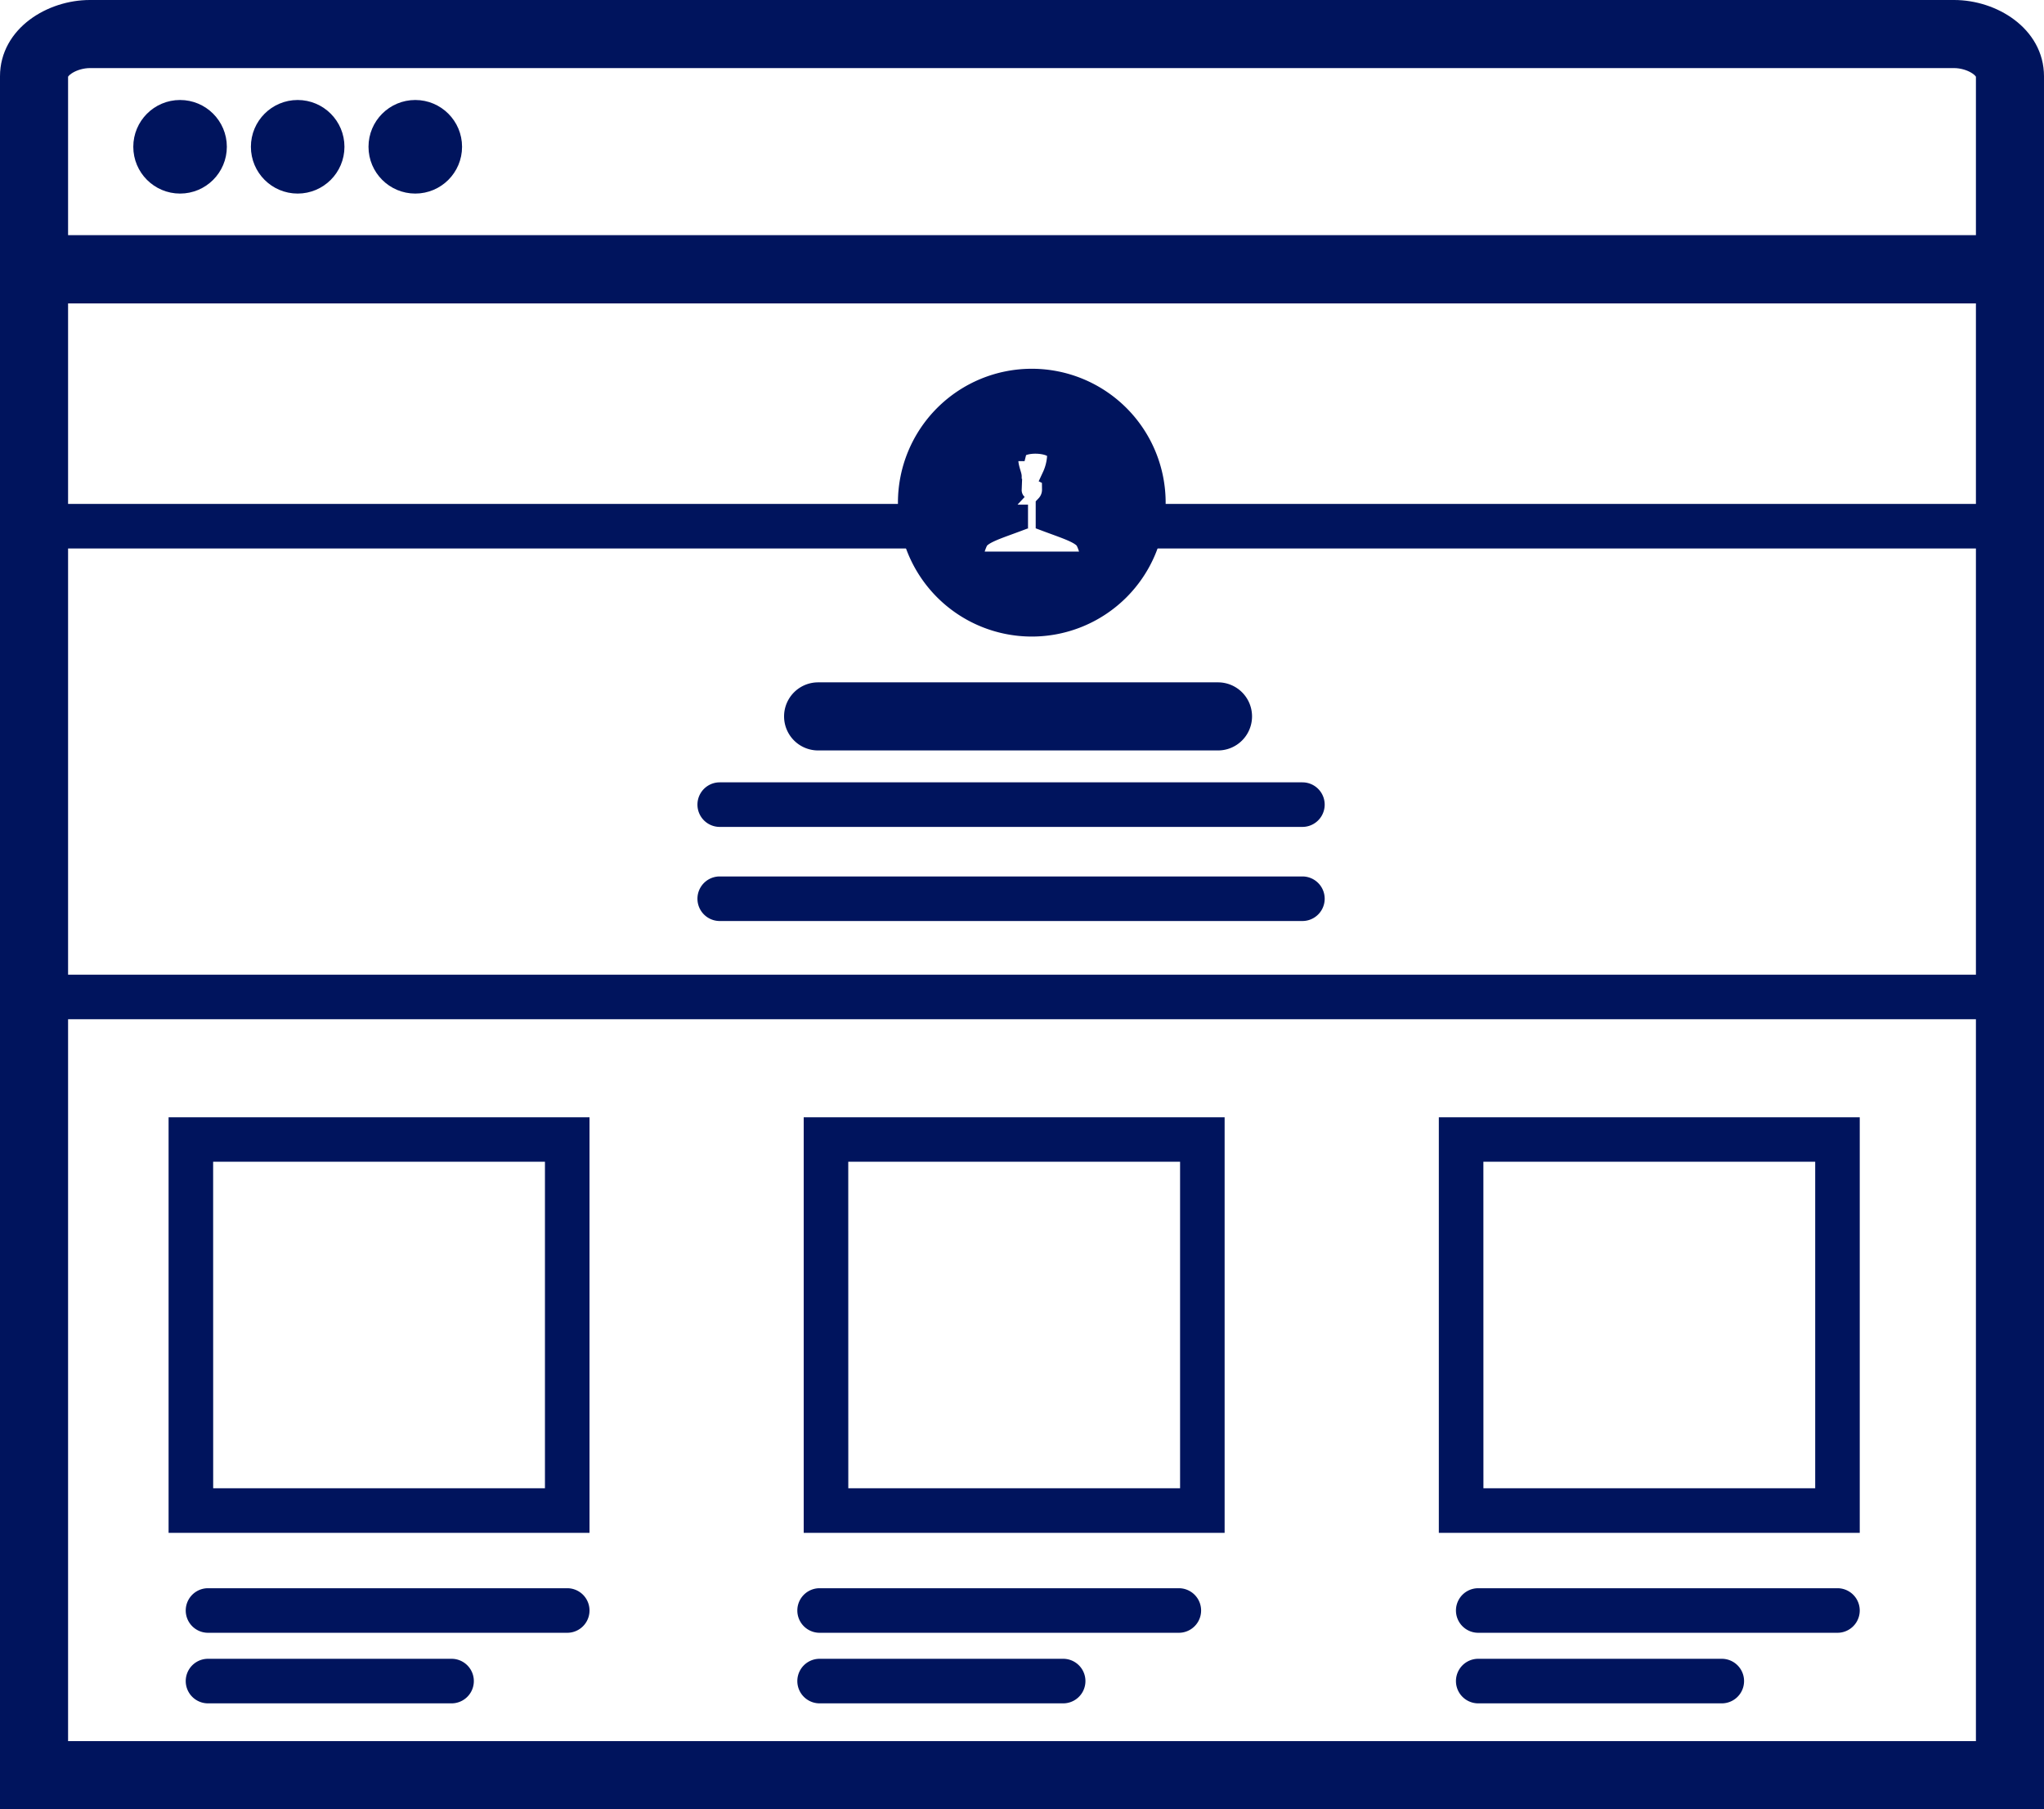 <svg xmlns="http://www.w3.org/2000/svg" width="97.224" height="86.035" viewBox="0 0 97.224 86.035"><defs><style>.a{fill:#00145d;stroke:#00145d;}</style></defs><g transform="translate(-6.5 -11.5)"><g transform="translate(40.175 49.203)"><path class="a" d="M64.926,46.369H37.209a.559.559,0,0,1,0-1.119H64.925a.559.559,0,0,1,0,1.119Z" transform="translate(-36.65 -45.25)"/></g><g transform="translate(40.175 53.678)"><path class="a" d="M64.926,50.369H37.209a.559.559,0,0,1,0-1.119H64.925a.559.559,0,0,1,0,1.119Z" transform="translate(-36.65 -49.25)"/></g><g transform="translate(15.835 87.525)"><path class="a" d="M32.542,80.619H15.455a.559.559,0,1,1,0-1.119H32.542a.559.559,0,1,1,0,1.119Z" transform="translate(-14.896 -79.5)"/></g><g transform="translate(15.835 90.881)"><path class="a" d="M27.04,83.619H15.455a.559.559,0,1,1,0-1.119H27.04a.559.559,0,1,1,0,1.119Z" transform="translate(-14.896 -82.5)"/></g><g transform="translate(44.926 87.525)"><path class="a" d="M58.542,80.619H41.455a.559.559,0,0,1,0-1.119H58.542a.559.559,0,1,1,0,1.119Z" transform="translate(-40.896 -79.5)"/></g><g transform="translate(44.926 90.881)"><path class="a" d="M53.04,83.619H41.455a.559.559,0,1,1,0-1.119H53.04a.559.559,0,1,1,0,1.119Z" transform="translate(-40.896 -82.5)"/></g><g transform="translate(76.254 87.525)"><path class="a" d="M86.542,80.619H69.455a.559.559,0,1,1,0-1.119H86.542a.559.559,0,1,1,0,1.119Z" transform="translate(-68.896 -79.5)"/></g><g transform="translate(76.254 90.881)"><path class="a" d="M81.04,83.619H69.455a.559.559,0,1,1,0-1.119H81.04a.559.559,0,1,1,0,1.119Z" transform="translate(-68.896 -82.5)"/></g><g transform="translate(44.295 44.448)"><path class="a" d="M60.472,43.238H41.451a1.119,1.119,0,1,1,0-2.238H60.472a1.119,1.119,0,1,1,0,2.238Z" transform="translate(-40.332 -41)"/></g><g transform="translate(7 23.189)"><path class="a" d="M103.224,95.846H7V22h96.224ZM9.238,93.608h91.748V24.238H9.238Z" transform="translate(-7 -22)"/></g><g transform="translate(7 12)"><path class="a" d="M103.224,25.427H7v-10.3C7,13.2,8.96,12,10.776,12H99.448c1.816,0,3.776,1.2,3.776,3.128ZM9.238,23.189h91.748v-8.06c0-.441-.776-.891-1.538-.891H10.776c-.762,0-1.538.45-1.538.891Z" transform="translate(-7 -12)"/></g><g transform="translate(13.34 16.755)"><circle class="a" cx="1.725" cy="1.725" r="1.725"/></g><g transform="translate(18.934 16.755)"><circle class="a" cx="1.725" cy="1.725" r="1.725"/></g><g transform="translate(24.528 16.755)"><circle class="a" cx="1.725" cy="1.725" r="1.725" transform="translate(0)"/></g><g transform="translate(15.019 65.13)"><path class="a" d="M33.188,78.246H14.167V59.485H33.188Zm-17.9-1.119H32.069V60.6H15.286Z" transform="translate(-14.167 -59.485)"/></g><g transform="translate(45.229 65.13)"><path class="a" d="M60.188,78.246H41.167V59.485H60.188Zm-17.9-1.119H59.069V60.6H42.286Z" transform="translate(-41.167 -59.485)"/></g><g transform="translate(75.439 65.13)"><path class="a" d="M87.188,78.246H68.167V59.485H87.188Zm-17.9-1.119H86.069V60.6H69.286Z" transform="translate(-68.167 -59.485)"/></g><g transform="translate(49.711 29.536)"><path class="a" d="M51.04,27.673a5.867,5.867,0,1,0,5.867,5.867A5.868,5.868,0,0,0,51.04,27.673Zm0,8.694H48.214a2.486,2.486,0,0,1,.246-1c.183-.367.915-.583,1.9-.952v-.78a.941.941,0,0,1-.3-.726c-.123,0-.246-.491,0-.614,0-.1-.491-1.229.246-1.229.123-.491,1.844-.491,1.966.123a2.638,2.638,0,0,1-.246,1.105c.246.123.123.614,0,.614a1.1,1.1,0,0,1-.3.769v.737c.984.369,1.715.585,1.9.952a2.486,2.486,0,0,1,.246,1H51.04Z" transform="translate(-45.173 -27.673)"/></g><g transform="translate(8.119 35.963)"><rect class="a" width="42.711" height="1.119" transform="translate(0 0)"/></g><g transform="translate(7.742 58.349)"><rect class="a" width="94.363" height="1.119"/></g><g transform="translate(59.523 35.963)"><rect class="a" width="42.023" height="1.119" transform="translate(0 0)"/></g></g></svg>